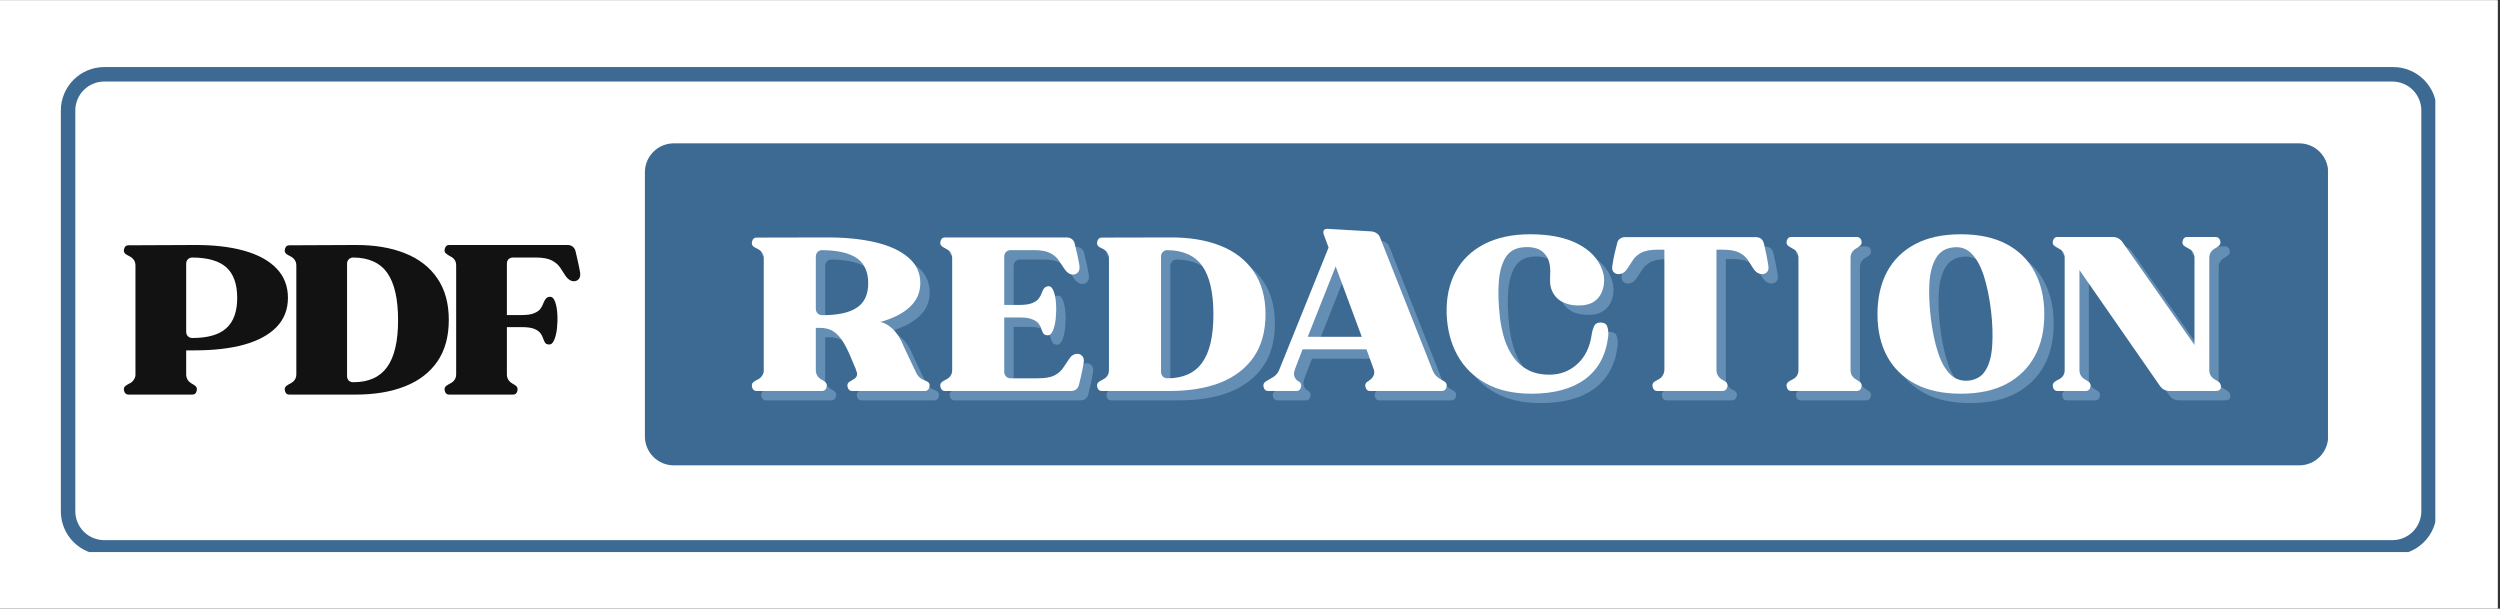 <svg xmlns="http://www.w3.org/2000/svg" xmlns:xlink="http://www.w3.org/1999/xlink" width="345" zoomAndPan="magnify" viewBox="0 0 258.75 63" height="84" preserveAspectRatio="xMidYMid meet" version="1.0"><rect x="0" y="0" width="258.75" height="63" fill="#333333" stroke="none"/><defs><g/><clipPath id="255ace753e"><path d="M 0 0.031 L 258.5 0.031 L 258.5 62.969 L 0 62.969 Z M 0 0.031 " clip-rule="nonzero"/></clipPath><clipPath id="9f837872cb"><path d="M 6.297 6.941 L 252.055 6.941 L 252.055 57.141 L 6.297 57.141 Z M 6.297 6.941 " clip-rule="nonzero"/></clipPath><clipPath id="18a0c57e9b"><path d="M 10.789 6.941 L 247.699 6.941 C 248.891 6.941 250.035 7.414 250.879 8.258 C 251.723 9.102 252.195 10.242 252.195 11.434 L 252.195 52.926 C 252.195 54.121 251.723 55.262 250.879 56.105 C 250.035 56.949 248.891 57.422 247.699 57.422 L 10.789 57.422 C 9.598 57.422 8.457 56.949 7.613 56.105 C 6.77 55.262 6.297 54.121 6.297 52.926 L 6.297 11.434 C 6.297 10.242 6.77 9.102 7.613 8.258 C 8.457 7.414 9.598 6.941 10.789 6.941 Z M 10.789 6.941 " clip-rule="nonzero"/></clipPath><clipPath id="beafd9539d"><path d="M 66.746 14.836 L 241 14.836 L 241 48.164 L 66.746 48.164 Z M 66.746 14.836 " clip-rule="nonzero"/></clipPath><clipPath id="619b69d58a"><path d="M 69.742 14.836 L 237.969 14.836 C 239.621 14.836 240.965 16.176 240.965 17.832 L 240.965 45.168 C 240.965 46.824 239.621 48.164 237.969 48.164 L 69.742 48.164 C 68.086 48.164 66.746 46.824 66.746 45.168 L 66.746 17.832 C 66.746 16.176 68.086 14.836 69.742 14.836 Z M 69.742 14.836 " clip-rule="nonzero"/></clipPath></defs><g clip-path="url(#255ace753e)"><path fill="#ffffff" d="M 0 0.031 L 258.5 0.031 L 258.5 62.969 L 0 62.969 Z M 0 0.031 " fill-opacity="1" fill-rule="nonzero"/><path fill="#ffffff" d="M 0 0.031 L 258.5 0.031 L 258.5 62.969 L 0 62.969 Z M 0 0.031 " fill-opacity="1" fill-rule="nonzero"/></g><g clip-path="url(#9f837872cb)"><g clip-path="url(#18a0c57e9b)"><path stroke-linecap="butt" transform="matrix(0.749, 0, 0, 0.749, 6.295, 6.94)" fill="none" stroke-linejoin="miter" d="M 5.997 0.002 L 322.183 0.002 C 323.773 0.002 325.3 0.633 326.426 1.759 C 327.553 2.885 328.183 4.407 328.183 5.997 L 328.183 61.374 C 328.183 62.969 327.553 64.491 326.426 65.617 C 325.3 66.743 323.773 67.374 322.183 67.374 L 5.997 67.374 C 4.407 67.374 2.885 66.743 1.759 65.617 C 0.633 64.491 0.002 62.969 0.002 61.374 L 0.002 5.997 C 0.002 4.407 0.633 2.885 1.759 1.759 C 2.885 0.633 4.407 0.002 5.997 0.002 Z M 5.997 0.002 " stroke="#3c6a92" stroke-width="4" stroke-opacity="1" stroke-miterlimit="4"/></g></g><g clip-path="url(#beafd9539d)"><g clip-path="url(#619b69d58a)"><path fill="#3c6a92" d="M 66.746 14.836 L 240.945 14.836 L 240.945 48.164 L 66.746 48.164 Z M 66.746 14.836 " fill-opacity="1" fill-rule="nonzero"/></g></g><g fill="#a3c4e6" fill-opacity="0.4"><g transform="translate(78.348, 41.438)"><g><path d="M 0.641 -14.922 C 0.453 -15.055 0.395 -15.25 0.469 -15.5 C 0.539 -15.75 0.688 -15.875 0.906 -15.875 L 7.953 -15.891 C 9.973 -15.91 11.727 -15.742 13.219 -15.391 C 14.707 -15.035 15.852 -14.504 16.656 -13.797 C 17.469 -13.098 17.875 -12.223 17.875 -11.172 C 17.875 -10.18 17.508 -9.352 16.781 -8.688 C 16.062 -8.02 15.047 -7.504 13.734 -7.141 C 14.16 -7.066 14.594 -6.82 15.031 -6.406 C 15.477 -5.988 15.863 -5.367 16.188 -4.547 L 17.438 -1.906 C 17.625 -1.508 17.922 -1.238 18.328 -1.094 C 18.43 -1.051 18.535 -1.004 18.641 -0.953 C 18.828 -0.816 18.883 -0.625 18.812 -0.375 C 18.738 -0.125 18.586 0 18.359 0 L 10.812 0 C 10.582 0 10.43 -0.125 10.359 -0.375 C 10.285 -0.625 10.344 -0.816 10.531 -0.953 C 10.594 -0.992 10.66 -1.031 10.734 -1.062 C 10.805 -1.102 10.867 -1.145 10.922 -1.188 C 11.316 -1.375 11.426 -1.676 11.25 -2.094 L 11.188 -2.219 L 11.219 -2.219 L 10.516 -3.875 C 10.172 -4.645 9.836 -5.219 9.516 -5.594 C 9.191 -5.969 8.867 -6.219 8.547 -6.344 C 8.223 -6.469 7.879 -6.531 7.516 -6.531 L 7.062 -6.531 L 7.062 -2.156 C 7.062 -1.738 7.25 -1.414 7.625 -1.188 C 7.695 -1.156 7.766 -1.117 7.828 -1.078 C 7.891 -1.035 7.945 -0.992 8 -0.953 C 8.188 -0.816 8.242 -0.625 8.172 -0.375 C 8.098 -0.125 7.945 0 7.719 0 L 0.922 0 C 0.691 0 0.539 -0.125 0.469 -0.375 C 0.395 -0.625 0.453 -0.816 0.641 -0.953 C 0.691 -0.992 0.758 -1.035 0.844 -1.078 C 0.926 -1.117 1.004 -1.16 1.078 -1.203 C 1.234 -1.273 1.367 -1.391 1.484 -1.547 C 1.598 -1.711 1.66 -1.883 1.672 -2.062 L 1.672 -13.719 C 1.672 -14.145 1.473 -14.469 1.078 -14.688 C 0.992 -14.727 0.91 -14.77 0.828 -14.812 C 0.754 -14.863 0.691 -14.898 0.641 -14.922 Z M 7.062 -13.891 L 7.062 -8.516 C 7.062 -8.316 7.125 -8.156 7.25 -8.031 C 7.375 -7.906 7.531 -7.844 7.719 -7.844 C 9.344 -7.844 10.539 -8.102 11.312 -8.625 C 12.094 -9.145 12.484 -9.984 12.484 -11.141 C 12.484 -12.316 12.102 -13.176 11.344 -13.719 C 10.582 -14.27 9.375 -14.555 7.719 -14.578 C 7.531 -14.578 7.375 -14.516 7.25 -14.391 C 7.125 -14.266 7.062 -14.098 7.062 -13.891 Z M 7.062 -13.891 "/></g></g></g><g fill="#a3c4e6" fill-opacity="0.4"><g transform="translate(97.85, 41.438)"><g><path d="M 0.641 -14.953 C 0.453 -15.078 0.395 -15.266 0.469 -15.516 C 0.539 -15.766 0.688 -15.891 0.906 -15.891 L 13.516 -15.891 C 13.723 -15.891 13.906 -15.832 14.062 -15.719 C 14.219 -15.602 14.316 -15.441 14.359 -15.234 C 14.43 -14.941 14.516 -14.586 14.609 -14.172 C 14.703 -13.766 14.781 -13.363 14.844 -12.969 C 14.883 -12.664 14.832 -12.438 14.688 -12.281 C 14.551 -12.125 14.383 -12.047 14.188 -12.047 C 13.863 -12.047 13.578 -12.223 13.328 -12.578 C 13.129 -12.879 12.926 -13.18 12.719 -13.484 C 12.52 -13.797 12.223 -14.055 11.828 -14.266 C 11.441 -14.473 10.867 -14.578 10.109 -14.578 L 7.719 -14.578 C 7.531 -14.578 7.375 -14.516 7.25 -14.391 C 7.125 -14.273 7.062 -14.117 7.062 -13.922 L 7.062 -8.906 L 8.641 -8.906 C 9.211 -8.906 9.648 -8.969 9.953 -9.094 C 10.266 -9.219 10.488 -9.375 10.625 -9.562 C 10.77 -9.75 10.875 -9.938 10.938 -10.125 C 11 -10.32 11.078 -10.484 11.172 -10.609 C 11.273 -10.742 11.426 -10.82 11.625 -10.844 C 11.863 -10.852 12.047 -10.68 12.172 -10.328 C 12.305 -9.984 12.391 -9.551 12.422 -9.031 C 12.453 -8.52 12.441 -8.008 12.391 -7.5 C 12.336 -7 12.238 -6.578 12.094 -6.234 C 11.945 -5.898 11.754 -5.742 11.516 -5.766 C 11.316 -5.773 11.176 -5.844 11.094 -5.969 C 11.02 -6.102 10.953 -6.266 10.891 -6.453 C 10.836 -6.641 10.742 -6.816 10.609 -6.984 C 10.473 -7.16 10.254 -7.305 9.953 -7.422 C 9.648 -7.547 9.211 -7.609 8.641 -7.609 L 7.062 -7.609 L 7.062 -1.984 C 7.062 -1.785 7.125 -1.625 7.25 -1.5 C 7.375 -1.375 7.531 -1.312 7.719 -1.312 L 10.547 -1.312 C 11.316 -1.312 11.895 -1.414 12.281 -1.625 C 12.664 -1.832 12.957 -2.086 13.156 -2.391 C 13.363 -2.703 13.566 -3.004 13.766 -3.297 C 13.992 -3.66 14.285 -3.844 14.641 -3.844 C 14.848 -3.844 15.02 -3.758 15.156 -3.594 C 15.289 -3.438 15.332 -3.211 15.281 -2.922 C 15.219 -2.523 15.141 -2.117 15.047 -1.703 C 14.953 -1.285 14.867 -0.93 14.797 -0.641 C 14.754 -0.453 14.66 -0.297 14.516 -0.172 C 14.367 -0.055 14.191 0 13.984 0 L 0.906 0 C 0.688 0 0.539 -0.125 0.469 -0.375 C 0.395 -0.625 0.453 -0.816 0.641 -0.953 C 0.742 -1.023 0.891 -1.109 1.078 -1.203 C 1.473 -1.41 1.672 -1.727 1.672 -2.156 L 1.672 -13.734 C 1.672 -14.18 1.473 -14.5 1.078 -14.688 C 0.891 -14.789 0.742 -14.879 0.641 -14.953 Z M 0.641 -14.953 "/></g></g></g><g fill="#a3c4e6" fill-opacity="0.4"><g transform="translate(114.076, 41.438)"><g><path d="M 0.641 -14.922 C 0.453 -15.055 0.395 -15.25 0.469 -15.5 C 0.539 -15.75 0.688 -15.875 0.906 -15.875 L 7.953 -15.891 C 9.973 -15.91 11.727 -15.625 13.219 -15.031 C 14.707 -14.438 15.852 -13.547 16.656 -12.359 C 17.469 -11.18 17.875 -9.707 17.875 -7.938 C 17.875 -6.164 17.469 -4.691 16.656 -3.516 C 15.852 -2.348 14.711 -1.469 13.234 -0.875 C 11.754 -0.289 9.992 0 7.953 0 L 0.906 0 C 0.688 0 0.539 -0.125 0.469 -0.375 C 0.395 -0.625 0.453 -0.816 0.641 -0.953 C 0.742 -1.023 0.891 -1.109 1.078 -1.203 C 1.473 -1.41 1.672 -1.727 1.672 -2.156 L 1.672 -13.719 C 1.672 -14.145 1.473 -14.469 1.078 -14.688 C 0.992 -14.727 0.91 -14.77 0.828 -14.812 C 0.754 -14.863 0.691 -14.898 0.641 -14.922 Z M 7.062 -1.984 C 7.062 -1.785 7.125 -1.625 7.25 -1.5 C 7.375 -1.375 7.531 -1.312 7.719 -1.312 C 9.344 -1.312 10.539 -1.848 11.312 -2.922 C 12.094 -3.992 12.484 -5.66 12.484 -7.922 C 12.484 -10.172 12.102 -11.836 11.344 -12.922 C 10.582 -14.004 9.375 -14.555 7.719 -14.578 C 7.531 -14.578 7.375 -14.516 7.25 -14.391 C 7.125 -14.266 7.062 -14.098 7.062 -13.891 Z M 7.062 -1.984 "/></g></g></g><g fill="#a3c4e6" fill-opacity="0.4"><g transform="translate(131.182, 41.438)"><g><path d="M 1.031 0 C 0.801 0 0.648 -0.125 0.578 -0.375 C 0.504 -0.625 0.562 -0.816 0.75 -0.953 C 0.832 -1.004 0.914 -1.055 1 -1.109 C 1.094 -1.16 1.191 -1.219 1.297 -1.281 C 1.734 -1.5 2.02 -1.773 2.156 -2.109 L 7.297 -14.844 L 6.797 -16.203 C 6.734 -16.391 6.738 -16.535 6.812 -16.641 C 6.883 -16.742 7.016 -16.789 7.203 -16.781 L 11.734 -16.516 C 11.941 -16.492 12.129 -16.426 12.297 -16.312 C 12.461 -16.195 12.578 -16.039 12.641 -15.844 L 18.078 -2.109 C 18.234 -1.723 18.508 -1.422 18.906 -1.203 C 18.977 -1.16 19.051 -1.117 19.125 -1.078 C 19.195 -1.035 19.266 -0.992 19.328 -0.953 C 19.516 -0.816 19.57 -0.625 19.5 -0.375 C 19.426 -0.125 19.27 0 19.031 0 L 11.562 0 C 11.344 0 11.195 -0.125 11.125 -0.375 C 11.051 -0.625 11.109 -0.816 11.297 -0.953 C 11.359 -0.973 11.414 -1.008 11.469 -1.062 C 11.531 -1.113 11.594 -1.16 11.656 -1.203 C 11.988 -1.504 12.098 -1.836 11.984 -2.203 L 11.219 -4.312 L 4.609 -4.312 L 3.844 -2.328 L 3.781 -2.109 C 3.707 -1.922 3.695 -1.727 3.75 -1.531 C 3.812 -1.344 3.914 -1.191 4.062 -1.078 C 4.094 -1.066 4.125 -1.047 4.156 -1.016 C 4.195 -0.992 4.234 -0.973 4.266 -0.953 C 4.453 -0.816 4.508 -0.625 4.438 -0.375 C 4.363 -0.125 4.219 0 4 0 Z M 8.031 -12.891 L 5.141 -5.609 L 10.734 -5.609 Z M 8.031 -12.891 "/></g></g></g><g fill="#a3c4e6" fill-opacity="0.4"><g transform="translate(149.936, 41.438)"><g><path d="M 0.766 -7.953 C 0.711 -9.629 1.02 -11.086 1.688 -12.328 C 2.352 -13.566 3.344 -14.523 4.656 -15.203 C 5.969 -15.879 7.551 -16.219 9.406 -16.219 C 11.414 -16.219 13.055 -15.891 14.328 -15.234 C 15.609 -14.578 16.453 -13.68 16.859 -12.547 C 16.992 -12.223 17.062 -11.859 17.062 -11.453 C 17.062 -11.047 16.988 -10.656 16.844 -10.281 C 16.695 -9.906 16.453 -9.582 16.109 -9.312 C 15.766 -9.051 15.305 -8.898 14.734 -8.859 C 14.098 -8.816 13.523 -8.895 13.016 -9.094 C 12.504 -9.289 12.109 -9.613 11.828 -10.062 C 11.547 -10.508 11.426 -11.078 11.469 -11.766 C 11.539 -12.672 11.441 -13.359 11.172 -13.828 C 10.898 -14.297 10.535 -14.602 10.078 -14.75 C 9.617 -14.895 9.117 -14.93 8.578 -14.859 C 7.797 -14.773 7.211 -14.41 6.828 -13.766 C 6.453 -13.117 6.227 -12.266 6.156 -11.203 C 6.082 -10.148 6.125 -8.941 6.281 -7.578 C 6.375 -6.816 6.531 -6.082 6.75 -5.375 C 6.977 -4.664 7.289 -4.035 7.688 -3.484 C 8.082 -2.93 8.582 -2.492 9.188 -2.172 C 9.801 -1.848 10.539 -1.688 11.406 -1.688 C 12.52 -1.688 13.477 -2.051 14.281 -2.781 C 15.082 -3.508 15.578 -4.508 15.766 -5.781 C 15.805 -6.094 15.891 -6.395 16.016 -6.688 C 16.148 -6.977 16.406 -7.109 16.781 -7.078 C 17.113 -7.066 17.32 -6.91 17.406 -6.609 C 17.5 -6.316 17.523 -5.988 17.484 -5.625 C 17.242 -3.676 16.438 -2.203 15.062 -1.203 C 13.695 -0.211 11.859 0.281 9.547 0.281 C 7.68 0.281 6.109 -0.07 4.828 -0.781 C 3.547 -1.488 2.562 -2.461 1.875 -3.703 C 1.195 -4.941 0.828 -6.359 0.766 -7.953 Z M 0.766 -7.953 "/></g></g></g><g fill="#a3c4e6" fill-opacity="0.4"><g transform="translate(167.283, 41.438)"><g><path d="M 2.094 -12.625 C 1.852 -12.27 1.555 -12.094 1.203 -12.094 C 1.004 -12.094 0.832 -12.164 0.688 -12.312 C 0.551 -12.469 0.516 -12.703 0.578 -13.016 C 0.629 -13.398 0.703 -13.801 0.797 -14.219 C 0.898 -14.633 0.988 -14.988 1.062 -15.281 C 1.102 -15.488 1.195 -15.645 1.344 -15.75 C 1.5 -15.863 1.676 -15.922 1.875 -15.922 L 15.406 -15.922 C 15.852 -15.922 16.133 -15.707 16.25 -15.281 C 16.32 -14.988 16.398 -14.633 16.484 -14.219 C 16.578 -13.801 16.648 -13.398 16.703 -13.016 C 16.766 -12.703 16.723 -12.469 16.578 -12.312 C 16.441 -12.164 16.273 -12.094 16.078 -12.094 C 15.734 -12.094 15.438 -12.27 15.188 -12.625 C 15 -12.926 14.805 -13.227 14.609 -13.531 C 14.41 -13.844 14.113 -14.102 13.719 -14.312 C 13.32 -14.52 12.742 -14.625 11.984 -14.625 L 11.344 -14.625 L 11.344 -2.156 C 11.344 -1.758 11.523 -1.438 11.891 -1.188 C 11.961 -1.156 12.031 -1.117 12.094 -1.078 C 12.164 -1.035 12.234 -0.992 12.297 -0.953 C 12.484 -0.816 12.535 -0.625 12.453 -0.375 C 12.367 -0.125 12.211 0 11.984 0 L 5.188 0 C 4.969 0 4.82 -0.125 4.75 -0.375 C 4.676 -0.625 4.727 -0.816 4.906 -0.953 C 4.977 -0.992 5.051 -1.035 5.125 -1.078 C 5.195 -1.117 5.27 -1.16 5.344 -1.203 C 5.531 -1.297 5.676 -1.43 5.781 -1.609 C 5.883 -1.785 5.941 -1.969 5.953 -2.156 L 5.953 -14.625 L 5.297 -14.625 C 4.535 -14.625 3.957 -14.52 3.562 -14.312 C 3.176 -14.102 2.883 -13.844 2.688 -13.531 C 2.488 -13.227 2.289 -12.926 2.094 -12.625 Z M 2.094 -12.625 "/></g></g></g><g fill="#a3c4e6" fill-opacity="0.4"><g transform="translate(184.565, 41.438)"><g><path d="M 1.781 0 C 1.562 0 1.414 -0.125 1.344 -0.375 C 1.27 -0.625 1.328 -0.816 1.516 -0.953 C 1.617 -1.023 1.766 -1.109 1.953 -1.203 C 2.348 -1.41 2.547 -1.727 2.547 -2.156 L 2.547 -13.781 C 2.547 -14.219 2.348 -14.535 1.953 -14.734 C 1.766 -14.836 1.617 -14.926 1.516 -15 C 1.328 -15.125 1.27 -15.312 1.344 -15.562 C 1.414 -15.812 1.562 -15.938 1.781 -15.938 L 8.594 -15.938 C 8.832 -15.938 8.988 -15.812 9.062 -15.562 C 9.133 -15.312 9.07 -15.125 8.875 -15 C 8.82 -14.945 8.758 -14.898 8.688 -14.859 C 8.625 -14.816 8.566 -14.781 8.516 -14.75 C 8.129 -14.52 7.938 -14.195 7.938 -13.781 L 7.938 -2.156 C 7.938 -1.738 8.129 -1.414 8.516 -1.188 C 8.566 -1.156 8.625 -1.117 8.688 -1.078 C 8.758 -1.035 8.82 -0.992 8.875 -0.953 C 9.07 -0.816 9.133 -0.625 9.062 -0.375 C 8.988 -0.125 8.832 0 8.594 0 Z M 1.781 0 "/></g></g></g><g fill="#a3c4e6" fill-opacity="0.4"><g transform="translate(194.525, 41.438)"><g><path d="M 0.766 -7.953 C 0.766 -9.629 1.094 -11.086 1.75 -12.328 C 2.414 -13.566 3.391 -14.523 4.672 -15.203 C 5.953 -15.879 7.523 -16.219 9.391 -16.219 C 11.266 -16.219 12.844 -15.879 14.125 -15.203 C 15.406 -14.523 16.375 -13.566 17.031 -12.328 C 17.695 -11.086 18.031 -9.629 18.031 -7.953 C 18.039 -6.285 17.711 -4.836 17.047 -3.609 C 16.379 -2.379 15.406 -1.422 14.125 -0.734 C 12.844 -0.055 11.266 0.281 9.391 0.281 C 7.523 0.281 5.953 -0.055 4.672 -0.734 C 3.391 -1.422 2.414 -2.379 1.75 -3.609 C 1.094 -4.836 0.766 -6.285 0.766 -7.953 Z M 8.578 -14.859 C 7.797 -14.773 7.211 -14.41 6.828 -13.766 C 6.441 -13.117 6.211 -12.266 6.141 -11.203 C 6.078 -10.148 6.125 -8.941 6.281 -7.578 C 6.445 -6.223 6.691 -5.039 7.016 -4.031 C 7.336 -3.031 7.758 -2.266 8.281 -1.734 C 8.812 -1.211 9.469 -0.992 10.25 -1.078 C 11.039 -1.18 11.617 -1.551 11.984 -2.188 C 12.359 -2.82 12.578 -3.664 12.641 -4.719 C 12.711 -5.781 12.672 -6.984 12.516 -8.328 C 12.348 -9.691 12.102 -10.879 11.781 -11.891 C 11.457 -12.898 11.035 -13.672 10.516 -14.203 C 9.992 -14.742 9.348 -14.961 8.578 -14.859 Z M 8.578 -14.859 "/></g></g></g><g fill="#a3c4e6" fill-opacity="0.4"><g transform="translate(212.993, 41.438)"><g><path d="M 0.906 0 C 0.688 0 0.539 -0.125 0.469 -0.375 C 0.395 -0.625 0.453 -0.816 0.641 -0.953 C 0.742 -1.023 0.891 -1.109 1.078 -1.203 C 1.473 -1.41 1.672 -1.727 1.672 -2.156 L 1.672 -13.781 C 1.672 -14.219 1.473 -14.535 1.078 -14.734 C 0.891 -14.836 0.742 -14.926 0.641 -15 C 0.461 -15.113 0.398 -15.285 0.453 -15.516 C 0.516 -15.754 0.641 -15.895 0.828 -15.938 L 6.625 -15.938 C 7.062 -15.938 7.406 -15.758 7.656 -15.406 L 15.109 -4.766 L 15.109 -13.781 C 15.109 -14.219 14.91 -14.535 14.516 -14.734 C 14.316 -14.836 14.164 -14.926 14.062 -15 C 13.875 -15.125 13.816 -15.312 13.891 -15.562 C 13.961 -15.812 14.109 -15.938 14.328 -15.938 L 17.297 -15.938 C 17.535 -15.938 17.691 -15.812 17.766 -15.562 C 17.836 -15.312 17.781 -15.125 17.594 -15 C 17.531 -14.945 17.469 -14.898 17.406 -14.859 C 17.352 -14.816 17.289 -14.781 17.219 -14.75 C 16.832 -14.52 16.641 -14.195 16.641 -13.781 L 16.641 -2.156 C 16.641 -1.738 16.832 -1.414 17.219 -1.188 C 17.289 -1.156 17.352 -1.117 17.406 -1.078 C 17.469 -1.035 17.531 -0.992 17.594 -0.953 C 17.781 -0.816 17.863 -0.625 17.844 -0.375 C 17.82 -0.125 17.641 0 17.297 0 L 12.547 0 C 12.109 0 11.766 -0.18 11.516 -0.547 L 3.203 -12.516 L 3.203 -2.156 C 3.203 -1.738 3.395 -1.414 3.781 -1.188 C 3.844 -1.156 3.906 -1.117 3.969 -1.078 C 4.031 -1.035 4.094 -0.992 4.156 -0.953 C 4.344 -0.816 4.398 -0.625 4.328 -0.375 C 4.254 -0.125 4.102 0 3.875 0 Z M 0.906 0 "/></g></g></g><g fill="#ffffff" fill-opacity="1"><g transform="translate(77.376, 40.466)"><g><path d="M 0.641 -14.922 C 0.453 -15.055 0.395 -15.25 0.469 -15.5 C 0.539 -15.75 0.688 -15.875 0.906 -15.875 L 7.953 -15.891 C 9.973 -15.91 11.727 -15.742 13.219 -15.391 C 14.707 -15.035 15.852 -14.504 16.656 -13.797 C 17.469 -13.098 17.875 -12.223 17.875 -11.172 C 17.875 -10.18 17.508 -9.352 16.781 -8.688 C 16.062 -8.02 15.047 -7.504 13.734 -7.141 C 14.16 -7.066 14.594 -6.82 15.031 -6.406 C 15.477 -5.988 15.863 -5.367 16.188 -4.547 L 17.438 -1.906 C 17.625 -1.508 17.922 -1.238 18.328 -1.094 C 18.43 -1.051 18.535 -1.004 18.641 -0.953 C 18.828 -0.816 18.883 -0.625 18.812 -0.375 C 18.738 -0.125 18.586 0 18.359 0 L 10.812 0 C 10.582 0 10.43 -0.125 10.359 -0.375 C 10.285 -0.625 10.344 -0.816 10.531 -0.953 C 10.594 -0.992 10.66 -1.031 10.734 -1.062 C 10.805 -1.102 10.867 -1.145 10.922 -1.188 C 11.316 -1.375 11.426 -1.676 11.25 -2.094 L 11.188 -2.219 L 11.219 -2.219 L 10.516 -3.875 C 10.172 -4.645 9.836 -5.219 9.516 -5.594 C 9.191 -5.969 8.867 -6.219 8.547 -6.344 C 8.223 -6.469 7.879 -6.531 7.516 -6.531 L 7.062 -6.531 L 7.062 -2.156 C 7.062 -1.738 7.25 -1.414 7.625 -1.188 C 7.695 -1.156 7.766 -1.117 7.828 -1.078 C 7.891 -1.035 7.945 -0.992 8 -0.953 C 8.188 -0.816 8.242 -0.625 8.172 -0.375 C 8.098 -0.125 7.945 0 7.719 0 L 0.922 0 C 0.691 0 0.539 -0.125 0.469 -0.375 C 0.395 -0.625 0.453 -0.816 0.641 -0.953 C 0.691 -0.992 0.758 -1.035 0.844 -1.078 C 0.926 -1.117 1.004 -1.16 1.078 -1.203 C 1.234 -1.273 1.367 -1.391 1.484 -1.547 C 1.598 -1.711 1.66 -1.883 1.672 -2.062 L 1.672 -13.719 C 1.672 -14.145 1.473 -14.469 1.078 -14.688 C 0.992 -14.727 0.91 -14.77 0.828 -14.812 C 0.754 -14.863 0.691 -14.898 0.641 -14.922 Z M 7.062 -13.891 L 7.062 -8.516 C 7.062 -8.316 7.125 -8.156 7.25 -8.031 C 7.375 -7.906 7.531 -7.844 7.719 -7.844 C 9.344 -7.844 10.539 -8.102 11.312 -8.625 C 12.094 -9.145 12.484 -9.984 12.484 -11.141 C 12.484 -12.316 12.102 -13.176 11.344 -13.719 C 10.582 -14.27 9.375 -14.555 7.719 -14.578 C 7.531 -14.578 7.375 -14.516 7.25 -14.391 C 7.125 -14.266 7.062 -14.098 7.062 -13.891 Z M 7.062 -13.891 "/></g></g></g><g fill="#ffffff" fill-opacity="1"><g transform="translate(96.878, 40.466)"><g><path d="M 0.641 -14.953 C 0.453 -15.078 0.395 -15.266 0.469 -15.516 C 0.539 -15.766 0.688 -15.891 0.906 -15.891 L 13.516 -15.891 C 13.723 -15.891 13.906 -15.832 14.062 -15.719 C 14.219 -15.602 14.316 -15.441 14.359 -15.234 C 14.43 -14.941 14.516 -14.586 14.609 -14.172 C 14.703 -13.766 14.781 -13.363 14.844 -12.969 C 14.883 -12.664 14.832 -12.438 14.688 -12.281 C 14.551 -12.125 14.383 -12.047 14.188 -12.047 C 13.863 -12.047 13.578 -12.223 13.328 -12.578 C 13.129 -12.879 12.926 -13.18 12.719 -13.484 C 12.52 -13.797 12.223 -14.055 11.828 -14.266 C 11.441 -14.473 10.867 -14.578 10.109 -14.578 L 7.719 -14.578 C 7.531 -14.578 7.375 -14.516 7.25 -14.391 C 7.125 -14.273 7.062 -14.117 7.062 -13.922 L 7.062 -8.906 L 8.641 -8.906 C 9.211 -8.906 9.648 -8.969 9.953 -9.094 C 10.266 -9.219 10.488 -9.375 10.625 -9.562 C 10.77 -9.75 10.875 -9.938 10.938 -10.125 C 11 -10.32 11.078 -10.484 11.172 -10.609 C 11.273 -10.742 11.426 -10.82 11.625 -10.844 C 11.863 -10.852 12.047 -10.68 12.172 -10.328 C 12.305 -9.984 12.391 -9.551 12.422 -9.031 C 12.453 -8.52 12.441 -8.008 12.391 -7.5 C 12.336 -7 12.238 -6.578 12.094 -6.234 C 11.945 -5.898 11.754 -5.742 11.516 -5.766 C 11.316 -5.773 11.176 -5.844 11.094 -5.969 C 11.02 -6.102 10.953 -6.266 10.891 -6.453 C 10.836 -6.641 10.742 -6.816 10.609 -6.984 C 10.473 -7.16 10.254 -7.305 9.953 -7.422 C 9.648 -7.547 9.211 -7.609 8.641 -7.609 L 7.062 -7.609 L 7.062 -1.984 C 7.062 -1.785 7.125 -1.625 7.25 -1.5 C 7.375 -1.375 7.531 -1.312 7.719 -1.312 L 10.547 -1.312 C 11.316 -1.312 11.895 -1.414 12.281 -1.625 C 12.664 -1.832 12.957 -2.086 13.156 -2.391 C 13.363 -2.703 13.566 -3.004 13.766 -3.297 C 13.992 -3.66 14.285 -3.844 14.641 -3.844 C 14.848 -3.844 15.02 -3.758 15.156 -3.594 C 15.289 -3.438 15.332 -3.211 15.281 -2.922 C 15.219 -2.523 15.141 -2.117 15.047 -1.703 C 14.953 -1.285 14.867 -0.93 14.797 -0.641 C 14.754 -0.453 14.66 -0.297 14.516 -0.172 C 14.367 -0.055 14.191 0 13.984 0 L 0.906 0 C 0.688 0 0.539 -0.125 0.469 -0.375 C 0.395 -0.625 0.453 -0.816 0.641 -0.953 C 0.742 -1.023 0.891 -1.109 1.078 -1.203 C 1.473 -1.41 1.672 -1.727 1.672 -2.156 L 1.672 -13.734 C 1.672 -14.18 1.473 -14.5 1.078 -14.688 C 0.891 -14.789 0.742 -14.879 0.641 -14.953 Z M 0.641 -14.953 "/></g></g></g><g fill="#ffffff" fill-opacity="1"><g transform="translate(113.104, 40.466)"><g><path d="M 0.641 -14.922 C 0.453 -15.055 0.395 -15.25 0.469 -15.5 C 0.539 -15.75 0.688 -15.875 0.906 -15.875 L 7.953 -15.891 C 9.973 -15.91 11.727 -15.625 13.219 -15.031 C 14.707 -14.438 15.852 -13.547 16.656 -12.359 C 17.469 -11.18 17.875 -9.707 17.875 -7.938 C 17.875 -6.164 17.469 -4.691 16.656 -3.516 C 15.852 -2.348 14.711 -1.469 13.234 -0.875 C 11.754 -0.289 9.992 0 7.953 0 L 0.906 0 C 0.688 0 0.539 -0.125 0.469 -0.375 C 0.395 -0.625 0.453 -0.816 0.641 -0.953 C 0.742 -1.023 0.891 -1.109 1.078 -1.203 C 1.473 -1.41 1.672 -1.727 1.672 -2.156 L 1.672 -13.719 C 1.672 -14.145 1.473 -14.469 1.078 -14.688 C 0.992 -14.727 0.91 -14.77 0.828 -14.812 C 0.754 -14.863 0.691 -14.898 0.641 -14.922 Z M 7.062 -1.984 C 7.062 -1.785 7.125 -1.625 7.25 -1.5 C 7.375 -1.375 7.531 -1.312 7.719 -1.312 C 9.344 -1.312 10.539 -1.848 11.312 -2.922 C 12.094 -3.992 12.484 -5.66 12.484 -7.922 C 12.484 -10.172 12.102 -11.836 11.344 -12.922 C 10.582 -14.004 9.375 -14.555 7.719 -14.578 C 7.531 -14.578 7.375 -14.516 7.25 -14.391 C 7.125 -14.266 7.062 -14.098 7.062 -13.891 Z M 7.062 -1.984 "/></g></g></g><g fill="#ffffff" fill-opacity="1"><g transform="translate(130.21, 40.466)"><g><path d="M 1.031 0 C 0.801 0 0.648 -0.125 0.578 -0.375 C 0.504 -0.625 0.562 -0.816 0.75 -0.953 C 0.832 -1.004 0.914 -1.055 1 -1.109 C 1.094 -1.16 1.191 -1.219 1.297 -1.281 C 1.734 -1.5 2.02 -1.773 2.156 -2.109 L 7.297 -14.844 L 6.797 -16.203 C 6.734 -16.391 6.738 -16.535 6.812 -16.641 C 6.883 -16.742 7.016 -16.789 7.203 -16.781 L 11.734 -16.516 C 11.941 -16.492 12.129 -16.426 12.297 -16.312 C 12.461 -16.195 12.578 -16.039 12.641 -15.844 L 18.078 -2.109 C 18.234 -1.723 18.508 -1.422 18.906 -1.203 C 18.977 -1.16 19.051 -1.117 19.125 -1.078 C 19.195 -1.035 19.266 -0.992 19.328 -0.953 C 19.516 -0.816 19.57 -0.625 19.5 -0.375 C 19.426 -0.125 19.27 0 19.031 0 L 11.562 0 C 11.344 0 11.195 -0.125 11.125 -0.375 C 11.051 -0.625 11.109 -0.816 11.297 -0.953 C 11.359 -0.973 11.414 -1.008 11.469 -1.062 C 11.531 -1.113 11.594 -1.16 11.656 -1.203 C 11.988 -1.504 12.098 -1.836 11.984 -2.203 L 11.219 -4.312 L 4.609 -4.312 L 3.844 -2.328 L 3.781 -2.109 C 3.707 -1.922 3.695 -1.727 3.75 -1.531 C 3.812 -1.344 3.914 -1.191 4.062 -1.078 C 4.094 -1.066 4.125 -1.047 4.156 -1.016 C 4.195 -0.992 4.234 -0.973 4.266 -0.953 C 4.453 -0.816 4.508 -0.625 4.438 -0.375 C 4.363 -0.125 4.219 0 4 0 Z M 8.031 -12.891 L 5.141 -5.609 L 10.734 -5.609 Z M 8.031 -12.891 "/></g></g></g><g fill="#ffffff" fill-opacity="1"><g transform="translate(148.964, 40.466)"><g><path d="M 0.766 -7.953 C 0.711 -9.629 1.02 -11.086 1.688 -12.328 C 2.352 -13.566 3.344 -14.523 4.656 -15.203 C 5.969 -15.879 7.551 -16.219 9.406 -16.219 C 11.414 -16.219 13.055 -15.891 14.328 -15.234 C 15.609 -14.578 16.453 -13.68 16.859 -12.547 C 16.992 -12.223 17.062 -11.859 17.062 -11.453 C 17.062 -11.047 16.988 -10.656 16.844 -10.281 C 16.695 -9.906 16.453 -9.582 16.109 -9.312 C 15.766 -9.051 15.305 -8.898 14.734 -8.859 C 14.098 -8.816 13.523 -8.895 13.016 -9.094 C 12.504 -9.289 12.109 -9.613 11.828 -10.062 C 11.547 -10.508 11.426 -11.078 11.469 -11.766 C 11.539 -12.672 11.441 -13.359 11.172 -13.828 C 10.898 -14.297 10.535 -14.602 10.078 -14.75 C 9.617 -14.895 9.117 -14.93 8.578 -14.859 C 7.797 -14.773 7.211 -14.41 6.828 -13.766 C 6.453 -13.117 6.227 -12.266 6.156 -11.203 C 6.082 -10.148 6.125 -8.941 6.281 -7.578 C 6.375 -6.816 6.531 -6.082 6.75 -5.375 C 6.977 -4.664 7.289 -4.035 7.688 -3.484 C 8.082 -2.93 8.582 -2.492 9.188 -2.172 C 9.801 -1.848 10.539 -1.688 11.406 -1.688 C 12.52 -1.688 13.477 -2.051 14.281 -2.781 C 15.082 -3.508 15.578 -4.508 15.766 -5.781 C 15.805 -6.094 15.891 -6.395 16.016 -6.688 C 16.148 -6.977 16.406 -7.109 16.781 -7.078 C 17.113 -7.066 17.32 -6.91 17.406 -6.609 C 17.5 -6.316 17.523 -5.988 17.484 -5.625 C 17.242 -3.676 16.438 -2.203 15.062 -1.203 C 13.695 -0.211 11.859 0.281 9.547 0.281 C 7.68 0.281 6.109 -0.07 4.828 -0.781 C 3.547 -1.488 2.562 -2.461 1.875 -3.703 C 1.195 -4.941 0.828 -6.359 0.766 -7.953 Z M 0.766 -7.953 "/></g></g></g><g fill="#ffffff" fill-opacity="1"><g transform="translate(166.311, 40.466)"><g><path d="M 2.094 -12.625 C 1.852 -12.27 1.555 -12.094 1.203 -12.094 C 1.004 -12.094 0.832 -12.164 0.688 -12.312 C 0.551 -12.469 0.516 -12.703 0.578 -13.016 C 0.629 -13.398 0.703 -13.801 0.797 -14.219 C 0.898 -14.633 0.988 -14.988 1.062 -15.281 C 1.102 -15.488 1.195 -15.645 1.344 -15.75 C 1.5 -15.863 1.676 -15.922 1.875 -15.922 L 15.406 -15.922 C 15.852 -15.922 16.133 -15.707 16.25 -15.281 C 16.32 -14.988 16.398 -14.633 16.484 -14.219 C 16.578 -13.801 16.648 -13.398 16.703 -13.016 C 16.766 -12.703 16.723 -12.469 16.578 -12.312 C 16.441 -12.164 16.273 -12.094 16.078 -12.094 C 15.734 -12.094 15.438 -12.27 15.188 -12.625 C 15 -12.926 14.805 -13.227 14.609 -13.531 C 14.41 -13.844 14.113 -14.102 13.719 -14.312 C 13.32 -14.52 12.742 -14.625 11.984 -14.625 L 11.344 -14.625 L 11.344 -2.156 C 11.344 -1.758 11.523 -1.438 11.891 -1.188 C 11.961 -1.156 12.031 -1.117 12.094 -1.078 C 12.164 -1.035 12.234 -0.992 12.297 -0.953 C 12.484 -0.816 12.535 -0.625 12.453 -0.375 C 12.367 -0.125 12.211 0 11.984 0 L 5.188 0 C 4.969 0 4.82 -0.125 4.75 -0.375 C 4.676 -0.625 4.727 -0.816 4.906 -0.953 C 4.977 -0.992 5.051 -1.035 5.125 -1.078 C 5.195 -1.117 5.27 -1.16 5.344 -1.203 C 5.531 -1.297 5.676 -1.43 5.781 -1.609 C 5.883 -1.785 5.941 -1.969 5.953 -2.156 L 5.953 -14.625 L 5.297 -14.625 C 4.535 -14.625 3.957 -14.52 3.562 -14.312 C 3.176 -14.102 2.883 -13.844 2.688 -13.531 C 2.488 -13.227 2.289 -12.926 2.094 -12.625 Z M 2.094 -12.625 "/></g></g></g><g fill="#ffffff" fill-opacity="1"><g transform="translate(183.593, 40.466)"><g><path d="M 1.781 0 C 1.562 0 1.414 -0.125 1.344 -0.375 C 1.27 -0.625 1.328 -0.816 1.516 -0.953 C 1.617 -1.023 1.766 -1.109 1.953 -1.203 C 2.348 -1.41 2.547 -1.727 2.547 -2.156 L 2.547 -13.781 C 2.547 -14.219 2.348 -14.535 1.953 -14.734 C 1.766 -14.836 1.617 -14.926 1.516 -15 C 1.328 -15.125 1.27 -15.312 1.344 -15.562 C 1.414 -15.812 1.562 -15.938 1.781 -15.938 L 8.594 -15.938 C 8.832 -15.938 8.988 -15.812 9.062 -15.562 C 9.133 -15.312 9.07 -15.125 8.875 -15 C 8.82 -14.945 8.758 -14.898 8.688 -14.859 C 8.625 -14.816 8.566 -14.781 8.516 -14.75 C 8.129 -14.52 7.938 -14.195 7.938 -13.781 L 7.938 -2.156 C 7.938 -1.738 8.129 -1.414 8.516 -1.188 C 8.566 -1.156 8.625 -1.117 8.688 -1.078 C 8.758 -1.035 8.82 -0.992 8.875 -0.953 C 9.07 -0.816 9.133 -0.625 9.062 -0.375 C 8.988 -0.125 8.832 0 8.594 0 Z M 1.781 0 "/></g></g></g><g fill="#ffffff" fill-opacity="1"><g transform="translate(193.553, 40.466)"><g><path d="M 0.766 -7.953 C 0.766 -9.629 1.094 -11.086 1.75 -12.328 C 2.414 -13.566 3.391 -14.523 4.672 -15.203 C 5.953 -15.879 7.523 -16.219 9.391 -16.219 C 11.266 -16.219 12.844 -15.879 14.125 -15.203 C 15.406 -14.523 16.375 -13.566 17.031 -12.328 C 17.695 -11.086 18.031 -9.629 18.031 -7.953 C 18.039 -6.285 17.711 -4.836 17.047 -3.609 C 16.379 -2.379 15.406 -1.422 14.125 -0.734 C 12.844 -0.055 11.266 0.281 9.391 0.281 C 7.523 0.281 5.953 -0.055 4.672 -0.734 C 3.391 -1.422 2.414 -2.379 1.75 -3.609 C 1.094 -4.836 0.766 -6.285 0.766 -7.953 Z M 8.578 -14.859 C 7.797 -14.773 7.211 -14.41 6.828 -13.766 C 6.441 -13.117 6.211 -12.266 6.141 -11.203 C 6.078 -10.148 6.125 -8.941 6.281 -7.578 C 6.445 -6.223 6.691 -5.039 7.016 -4.031 C 7.336 -3.031 7.758 -2.266 8.281 -1.734 C 8.812 -1.211 9.469 -0.992 10.25 -1.078 C 11.039 -1.18 11.617 -1.551 11.984 -2.188 C 12.359 -2.82 12.578 -3.664 12.641 -4.719 C 12.711 -5.781 12.672 -6.984 12.516 -8.328 C 12.348 -9.691 12.102 -10.879 11.781 -11.891 C 11.457 -12.898 11.035 -13.672 10.516 -14.203 C 9.992 -14.742 9.348 -14.961 8.578 -14.859 Z M 8.578 -14.859 "/></g></g></g><g fill="#ffffff" fill-opacity="1"><g transform="translate(212.021, 40.466)"><g><path d="M 0.906 0 C 0.688 0 0.539 -0.125 0.469 -0.375 C 0.395 -0.625 0.453 -0.816 0.641 -0.953 C 0.742 -1.023 0.891 -1.109 1.078 -1.203 C 1.473 -1.41 1.672 -1.727 1.672 -2.156 L 1.672 -13.781 C 1.672 -14.219 1.473 -14.535 1.078 -14.734 C 0.891 -14.836 0.742 -14.926 0.641 -15 C 0.461 -15.113 0.398 -15.285 0.453 -15.516 C 0.516 -15.754 0.641 -15.895 0.828 -15.938 L 6.625 -15.938 C 7.062 -15.938 7.406 -15.758 7.656 -15.406 L 15.109 -4.766 L 15.109 -13.781 C 15.109 -14.219 14.91 -14.535 14.516 -14.734 C 14.316 -14.836 14.164 -14.926 14.062 -15 C 13.875 -15.125 13.816 -15.312 13.891 -15.562 C 13.961 -15.812 14.109 -15.938 14.328 -15.938 L 17.297 -15.938 C 17.535 -15.938 17.691 -15.812 17.766 -15.562 C 17.836 -15.312 17.781 -15.125 17.594 -15 C 17.531 -14.945 17.469 -14.898 17.406 -14.859 C 17.352 -14.816 17.289 -14.781 17.219 -14.75 C 16.832 -14.52 16.641 -14.195 16.641 -13.781 L 16.641 -2.156 C 16.641 -1.738 16.832 -1.414 17.219 -1.188 C 17.289 -1.156 17.352 -1.117 17.406 -1.078 C 17.469 -1.035 17.531 -0.992 17.594 -0.953 C 17.781 -0.816 17.863 -0.625 17.844 -0.375 C 17.82 -0.125 17.641 0 17.297 0 L 12.547 0 C 12.109 0 11.766 -0.18 11.516 -0.547 L 3.203 -12.516 L 3.203 -2.156 C 3.203 -1.738 3.395 -1.414 3.781 -1.188 C 3.844 -1.156 3.906 -1.117 3.969 -1.078 C 4.031 -1.035 4.094 -0.992 4.156 -0.953 C 4.344 -0.816 4.398 -0.625 4.328 -0.375 C 4.254 -0.125 4.102 0 3.875 0 Z M 0.906 0 "/></g></g></g><g fill="#121212" fill-opacity="1"><g transform="translate(12.395, 40.841)"><g><path d="M 0.625 -14.531 C 0.438 -14.664 0.379 -14.852 0.453 -15.094 C 0.523 -15.332 0.664 -15.453 0.875 -15.453 L 7.75 -15.484 C 9.719 -15.492 11.426 -15.297 12.875 -14.891 C 14.32 -14.484 15.438 -13.875 16.219 -13.062 C 17.008 -12.25 17.406 -11.234 17.406 -10.016 C 17.406 -8.805 17.008 -7.797 16.219 -6.984 C 15.438 -6.18 14.32 -5.578 12.875 -5.172 C 11.438 -4.773 9.727 -4.578 7.75 -4.578 L 6.875 -4.578 L 6.875 -2.094 C 6.875 -1.695 7.055 -1.383 7.422 -1.156 C 7.492 -1.125 7.555 -1.086 7.609 -1.047 C 7.672 -1.004 7.734 -0.961 7.797 -0.922 C 7.973 -0.797 8.023 -0.609 7.953 -0.359 C 7.891 -0.117 7.742 0 7.516 0 L 0.906 0 C 0.676 0 0.523 -0.117 0.453 -0.359 C 0.379 -0.609 0.438 -0.797 0.625 -0.922 C 0.676 -0.961 0.738 -1.004 0.812 -1.047 C 0.895 -1.086 0.973 -1.129 1.047 -1.172 C 1.203 -1.242 1.332 -1.359 1.438 -1.516 C 1.551 -1.672 1.613 -1.836 1.625 -2.016 L 1.625 -13.359 C 1.625 -13.773 1.43 -14.086 1.047 -14.297 C 0.961 -14.336 0.883 -14.379 0.812 -14.422 C 0.738 -14.461 0.676 -14.5 0.625 -14.531 Z M 6.875 -13.141 L 6.875 -6.5 C 6.875 -6.32 6.93 -6.172 7.047 -6.047 C 7.172 -5.922 7.328 -5.859 7.516 -5.859 C 9.098 -5.859 10.266 -6.191 11.016 -6.859 C 11.773 -7.535 12.156 -8.582 12.156 -10 C 12.156 -11.426 11.785 -12.477 11.047 -13.156 C 10.305 -13.832 9.129 -14.176 7.516 -14.188 C 7.328 -14.188 7.172 -14.125 7.047 -14 C 6.93 -13.883 6.875 -13.727 6.875 -13.531 Z M 6.875 -13.141 "/></g></g></g><g fill="#121212" fill-opacity="1"><g transform="translate(29.045, 40.841)"><g><path d="M 0.625 -14.531 C 0.438 -14.664 0.379 -14.852 0.453 -15.094 C 0.523 -15.332 0.664 -15.453 0.875 -15.453 L 7.75 -15.484 C 9.719 -15.492 11.426 -15.207 12.875 -14.625 C 14.32 -14.051 15.438 -13.188 16.219 -12.031 C 17.008 -10.883 17.406 -9.453 17.406 -7.734 C 17.406 -6.004 17.008 -4.566 16.219 -3.422 C 15.438 -2.285 14.32 -1.43 12.875 -0.859 C 11.438 -0.285 9.727 0 7.75 0 L 0.875 0 C 0.664 0 0.523 -0.117 0.453 -0.359 C 0.379 -0.609 0.438 -0.797 0.625 -0.922 C 0.719 -0.992 0.859 -1.078 1.047 -1.172 C 1.43 -1.379 1.625 -1.688 1.625 -2.094 L 1.625 -13.359 C 1.625 -13.773 1.43 -14.086 1.047 -14.297 C 0.961 -14.336 0.883 -14.379 0.812 -14.422 C 0.738 -14.461 0.676 -14.5 0.625 -14.531 Z M 6.875 -1.922 C 6.875 -1.734 6.93 -1.578 7.047 -1.453 C 7.172 -1.336 7.328 -1.281 7.516 -1.281 C 9.098 -1.281 10.266 -1.801 11.016 -2.844 C 11.773 -3.883 12.156 -5.504 12.156 -7.703 C 12.156 -9.898 11.785 -11.523 11.047 -12.578 C 10.305 -13.641 9.129 -14.176 7.516 -14.188 C 7.328 -14.188 7.172 -14.125 7.047 -14 C 6.93 -13.883 6.875 -13.727 6.875 -13.531 Z M 6.875 -1.922 "/></g></g></g><g fill="#121212" fill-opacity="1"><g transform="translate(45.588, 40.841)"><g><path d="M 0.625 -14.562 C 0.438 -14.688 0.379 -14.867 0.453 -15.109 C 0.523 -15.359 0.664 -15.484 0.875 -15.484 L 13.172 -15.484 C 13.367 -15.484 13.539 -15.426 13.688 -15.312 C 13.832 -15.195 13.93 -15.035 13.984 -14.828 C 14.047 -14.547 14.125 -14.203 14.219 -13.797 C 14.312 -13.398 14.391 -13.008 14.453 -12.625 C 14.492 -12.332 14.445 -12.109 14.312 -11.953 C 14.176 -11.805 14.008 -11.734 13.812 -11.734 C 13.5 -11.734 13.219 -11.906 12.969 -12.25 C 12.781 -12.539 12.586 -12.836 12.391 -13.141 C 12.191 -13.441 11.898 -13.691 11.516 -13.891 C 11.141 -14.086 10.582 -14.188 9.844 -14.188 L 7.516 -14.188 C 7.328 -14.188 7.172 -14.129 7.047 -14.016 C 6.93 -13.898 6.875 -13.742 6.875 -13.547 L 6.875 -8.234 L 8.406 -8.234 C 8.969 -8.234 9.395 -8.297 9.688 -8.422 C 9.988 -8.547 10.207 -8.695 10.344 -8.875 C 10.477 -9.062 10.578 -9.25 10.641 -9.438 C 10.711 -9.625 10.797 -9.781 10.891 -9.906 C 10.984 -10.039 11.129 -10.113 11.328 -10.125 C 11.555 -10.133 11.734 -9.969 11.859 -9.625 C 11.984 -9.289 12.062 -8.875 12.094 -8.375 C 12.125 -7.875 12.113 -7.375 12.062 -6.875 C 12.008 -6.383 11.91 -5.973 11.766 -5.641 C 11.629 -5.316 11.445 -5.164 11.219 -5.188 C 11.02 -5.195 10.883 -5.266 10.812 -5.391 C 10.738 -5.523 10.672 -5.68 10.609 -5.859 C 10.555 -6.035 10.461 -6.207 10.328 -6.375 C 10.191 -6.551 9.977 -6.695 9.688 -6.812 C 9.395 -6.926 8.969 -6.984 8.406 -6.984 L 6.875 -6.984 L 6.875 -2.094 C 6.875 -1.695 7.055 -1.383 7.422 -1.156 C 7.484 -1.125 7.547 -1.086 7.609 -1.047 C 7.672 -1.004 7.734 -0.961 7.797 -0.922 C 7.973 -0.797 8.023 -0.609 7.953 -0.359 C 7.891 -0.117 7.742 0 7.516 0 L 0.875 0 C 0.664 0 0.523 -0.117 0.453 -0.359 C 0.379 -0.609 0.438 -0.797 0.625 -0.922 C 0.719 -0.992 0.859 -1.078 1.047 -1.172 C 1.43 -1.379 1.625 -1.688 1.625 -2.094 L 1.625 -13.375 C 1.625 -13.801 1.43 -14.109 1.047 -14.297 C 0.859 -14.398 0.719 -14.488 0.625 -14.562 Z M 0.625 -14.562 "/></g></g></g></svg>